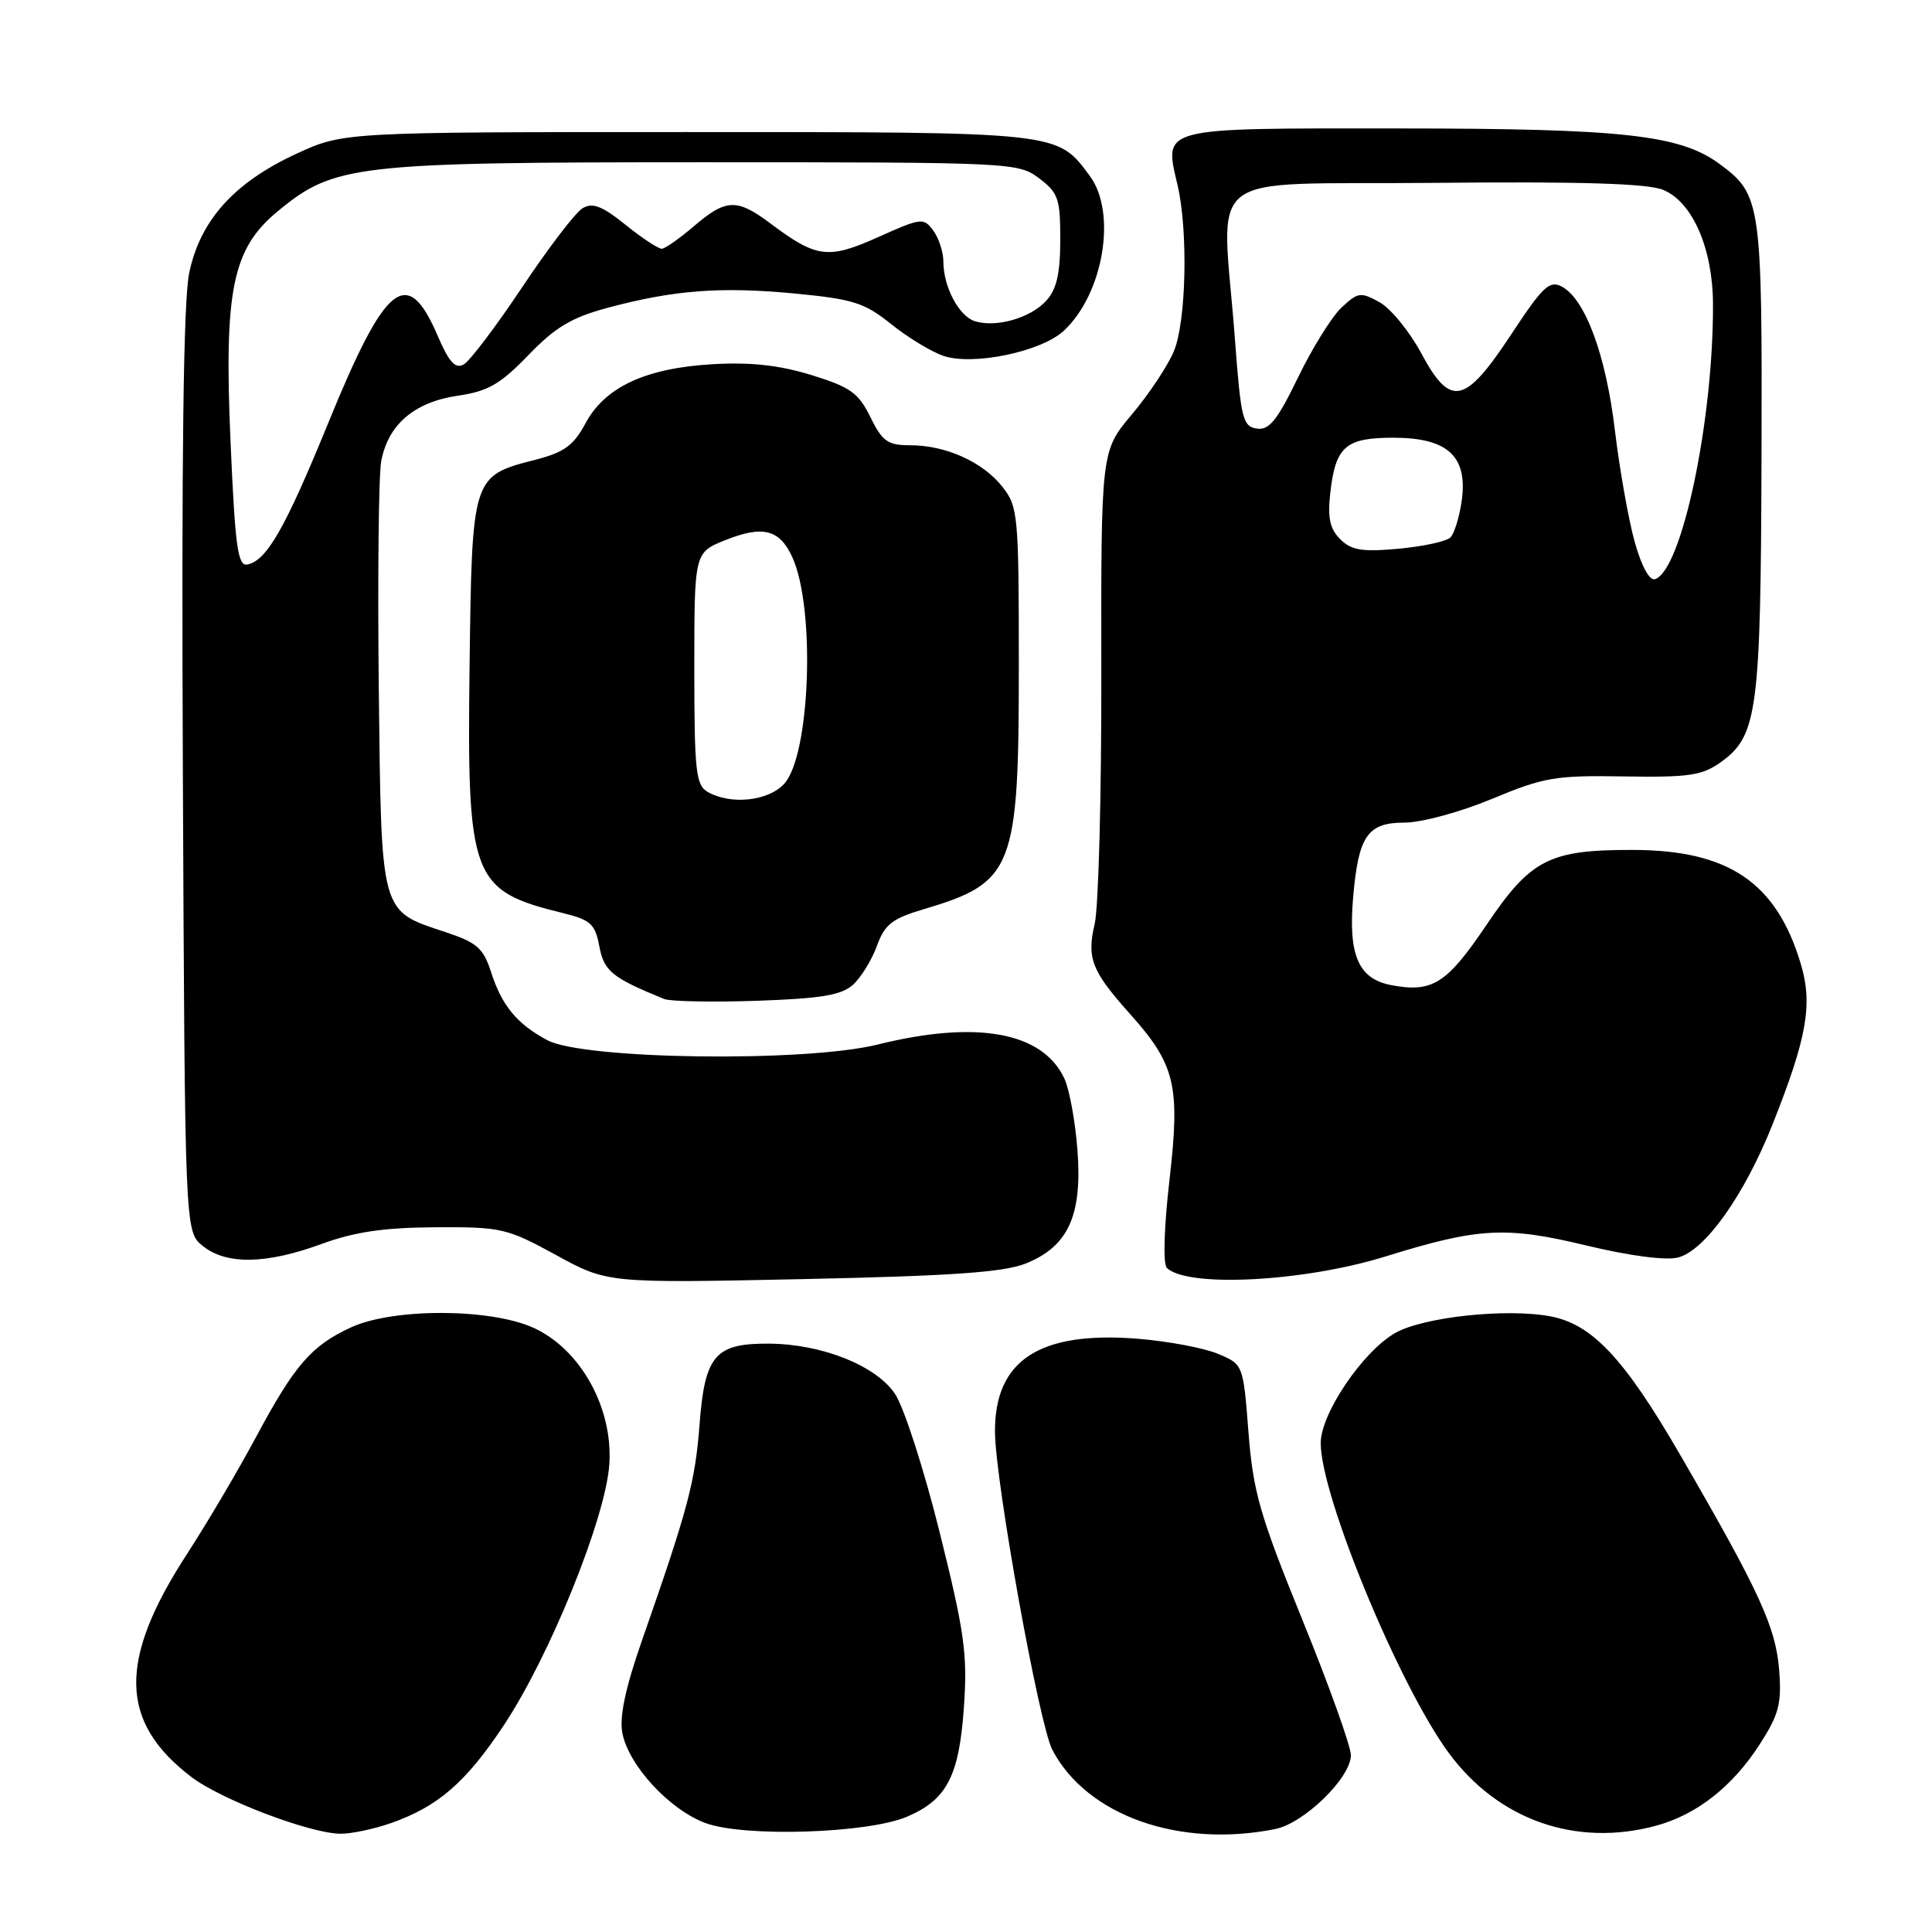 <?xml version="1.0" encoding="UTF-8" standalone="no"?>
<!DOCTYPE svg PUBLIC "-//W3C//DTD SVG 1.1//EN" "http://www.w3.org/Graphics/SVG/1.1/DTD/svg11.dtd" >
<svg xmlns="http://www.w3.org/2000/svg" xmlns:xlink="http://www.w3.org/1999/xlink" version="1.1" viewBox="0 0 256 256">
 <g >
 <path fill="currentColor"
d=" M 51.84 241.56 C 58.04 239.37 61.73 236.18 66.73 228.65 C 72.86 219.43 80.28 201.09 80.74 194.00 C 81.23 186.52 76.91 178.77 70.69 175.94 C 64.96 173.34 52.08 173.31 46.50 175.89 C 41.24 178.32 39.03 180.88 33.88 190.50 C 31.52 194.90 27.44 201.81 24.82 205.85 C 15.63 219.97 15.78 228.16 25.36 235.46 C 29.30 238.47 41.08 242.95 45.12 242.98 C 46.57 242.99 49.59 242.35 51.84 241.56 Z  M 120.17 240.73 C 125.48 238.47 127.10 235.34 127.73 226.11 C 128.21 219.16 127.80 216.26 124.51 203.04 C 122.44 194.72 119.78 186.47 118.60 184.71 C 116.10 180.96 108.98 178.11 101.97 178.04 C 94.78 177.97 93.39 179.57 92.70 188.70 C 92.11 196.41 91.17 199.92 85.02 217.50 C 82.88 223.63 82.06 227.49 82.46 229.60 C 83.26 233.90 88.71 239.81 93.50 241.57 C 98.65 243.46 114.95 242.94 120.17 240.73 Z  M 168.97 242.36 C 172.81 241.59 179.00 235.55 179.00 232.57 C 179.00 231.41 176.11 223.33 172.57 214.63 C 166.92 200.73 166.05 197.70 165.43 189.79 C 164.73 180.78 164.73 180.78 161.36 179.38 C 159.52 178.61 154.74 177.71 150.75 177.39 C 137.72 176.35 131.77 180.25 131.84 189.76 C 131.90 196.42 137.68 228.49 139.44 231.86 C 143.99 240.55 156.22 244.91 168.97 242.36 Z  M 219.50 241.90 C 224.86 240.43 229.58 236.71 233.18 231.12 C 235.72 227.17 236.09 225.75 235.75 221.31 C 235.30 215.60 233.17 210.95 222.64 192.79 C 215.24 180.01 210.97 175.46 205.43 174.42 C 199.57 173.32 188.52 174.52 184.83 176.65 C 180.53 179.14 175.00 187.33 175.00 191.22 C 175.00 198.21 185.36 223.28 191.95 232.25 C 198.52 241.18 208.86 244.80 219.50 241.90 Z  M 135.92 167.42 C 141.55 165.16 143.42 161.07 142.77 152.40 C 142.48 148.61 141.70 144.34 141.04 142.92 C 138.15 136.73 129.42 135.15 116.28 138.41 C 106.68 140.79 77.27 140.40 72.50 137.82 C 68.48 135.66 66.49 133.24 65.07 128.81 C 64.05 125.64 63.21 124.90 59.06 123.52 C 50.31 120.61 50.54 121.46 50.19 91.15 C 50.03 76.49 50.17 62.99 50.51 61.14 C 51.41 56.27 54.88 53.29 60.62 52.44 C 64.67 51.85 66.27 50.93 70.00 47.07 C 73.57 43.36 75.74 42.07 80.50 40.79 C 89.31 38.43 95.44 37.96 105.29 38.89 C 113.03 39.63 114.55 40.11 118.05 42.92 C 120.23 44.68 123.34 46.57 124.96 47.14 C 128.88 48.50 137.96 46.62 140.97 43.82 C 146.22 38.92 148.02 28.20 144.41 23.32 C 140.05 17.43 140.67 17.50 91.00 17.50 C 45.50 17.50 45.50 17.50 39.24 20.39 C 31.02 24.19 26.51 29.21 25.07 36.17 C 24.30 39.86 24.04 60.52 24.23 102.36 C 24.50 163.18 24.50 163.18 26.86 165.09 C 29.98 167.61 35.25 167.53 42.59 164.84 C 46.98 163.23 50.86 162.66 57.68 162.62 C 66.44 162.57 67.17 162.74 73.68 166.30 C 80.50 170.03 80.50 170.03 106.30 169.49 C 126.13 169.07 132.98 168.59 135.92 167.42 Z  M 183.61 166.48 C 195.92 162.66 199.54 162.46 210.23 165.04 C 215.87 166.40 220.72 167.04 222.33 166.63 C 225.92 165.73 231.17 158.34 234.91 148.89 C 239.46 137.43 240.22 133.04 238.60 127.67 C 235.37 116.94 229.07 112.66 216.44 112.62 C 205.28 112.59 202.85 113.83 196.95 122.58 C 191.70 130.36 189.80 131.56 184.37 130.54 C 180.00 129.72 178.63 126.57 179.30 118.88 C 180.00 110.75 181.21 109.00 186.10 109.00 C 188.36 109.00 193.47 107.61 197.69 105.86 C 204.59 102.98 206.10 102.73 215.18 102.88 C 223.75 103.02 225.52 102.77 227.99 101.01 C 232.88 97.53 233.31 94.29 233.41 60.50 C 233.51 26.84 233.36 25.79 227.87 21.74 C 222.64 17.87 215.12 17.03 185.29 17.02 C 153.39 17.00 154.23 16.78 156.04 24.57 C 157.45 30.65 157.18 42.64 155.54 46.55 C 154.74 48.47 152.24 52.23 149.99 54.90 C 145.89 59.76 145.89 59.76 145.93 89.13 C 145.96 105.28 145.56 120.27 145.05 122.43 C 143.98 126.98 144.65 128.67 149.74 134.36 C 155.74 141.07 156.40 143.84 154.97 156.28 C 154.24 162.61 154.09 167.48 154.61 168.00 C 157.31 170.65 172.77 169.85 183.61 166.48 Z  M 113.03 130.48 C 114.10 129.51 115.52 127.19 116.20 125.33 C 117.23 122.49 118.20 121.72 122.38 120.48 C 134.31 116.94 135.00 115.18 135.00 88.23 C 135.00 68.24 134.90 67.14 132.83 64.51 C 130.23 61.21 125.33 59.00 120.61 59.00 C 117.63 59.00 116.92 58.50 115.33 55.27 C 113.75 52.05 112.68 51.29 107.50 49.69 C 103.23 48.38 99.46 47.97 94.41 48.26 C 85.52 48.78 80.15 51.29 77.57 56.11 C 76.00 59.04 74.75 59.94 70.91 60.93 C 62.55 63.07 62.54 63.09 62.22 88.35 C 61.87 116.45 62.47 118.02 74.64 121.00 C 78.27 121.89 78.86 122.44 79.42 125.41 C 80.03 128.69 81.11 129.56 88.00 132.37 C 88.83 132.70 94.36 132.81 100.29 132.61 C 108.83 132.31 111.49 131.87 113.03 130.48 Z  M 30.55 58.60 C 29.67 38.47 30.78 32.98 36.76 28.03 C 44.27 21.81 46.92 21.50 93.18 21.50 C 134.11 21.50 134.90 21.54 137.68 23.62 C 140.23 25.54 140.50 26.33 140.49 31.77 C 140.49 36.23 140.01 38.34 138.64 39.84 C 136.56 42.14 131.99 43.45 129.17 42.56 C 127.05 41.88 125.00 38.00 125.00 34.64 C 125.00 33.40 124.40 31.56 123.67 30.56 C 122.39 28.82 122.08 28.85 116.36 31.42 C 109.73 34.39 108.20 34.20 102.06 29.59 C 97.65 26.28 96.20 26.33 91.96 29.96 C 90.06 31.59 88.14 32.94 87.69 32.96 C 87.25 32.98 85.08 31.56 82.89 29.79 C 79.78 27.29 78.52 26.80 77.20 27.59 C 76.26 28.14 72.67 32.84 69.21 38.03 C 65.75 43.22 62.26 47.83 61.45 48.29 C 60.33 48.91 59.51 48.01 58.01 44.53 C 53.97 35.10 51.12 37.36 43.50 56.03 C 37.79 70.01 35.34 74.29 32.78 74.80 C 31.51 75.05 31.16 72.52 30.55 58.60 Z  M 216.61 71.82 C 215.79 68.89 214.61 62.23 213.98 57.00 C 212.78 47.00 210.06 39.64 206.94 37.97 C 205.33 37.11 204.42 37.96 200.29 44.24 C 194.10 53.63 192.22 54.04 188.34 46.84 C 186.78 43.93 184.29 40.88 182.80 40.05 C 180.30 38.66 179.94 38.71 177.75 40.76 C 176.46 41.98 173.86 46.15 171.99 50.03 C 169.24 55.70 168.17 57.03 166.54 56.79 C 164.68 56.53 164.42 55.47 163.64 45.00 C 161.91 21.94 158.61 24.54 190.00 24.23 C 209.55 24.04 218.33 24.31 220.38 25.16 C 224.27 26.77 226.95 32.91 226.98 40.29 C 227.04 55.72 222.85 75.59 219.30 76.74 C 218.57 76.98 217.51 75.04 216.61 71.82 Z  M 177.58 71.44 C 176.21 70.07 175.90 68.61 176.27 65.32 C 176.96 59.16 178.29 58.00 184.62 58.00 C 191.79 58.00 194.47 60.43 193.70 66.24 C 193.40 68.44 192.72 70.68 192.19 71.21 C 191.66 71.74 188.57 72.41 185.31 72.71 C 180.46 73.15 179.06 72.92 177.58 71.44 Z  M 93.75 104.92 C 92.20 104.02 92.00 102.12 92.00 88.56 C 92.00 73.22 92.00 73.22 96.11 71.57 C 101.06 69.59 103.28 70.14 104.96 73.77 C 108.08 80.49 107.38 100.14 103.89 103.88 C 101.77 106.17 96.77 106.68 93.75 104.92 Z "/>
</g>
</svg>